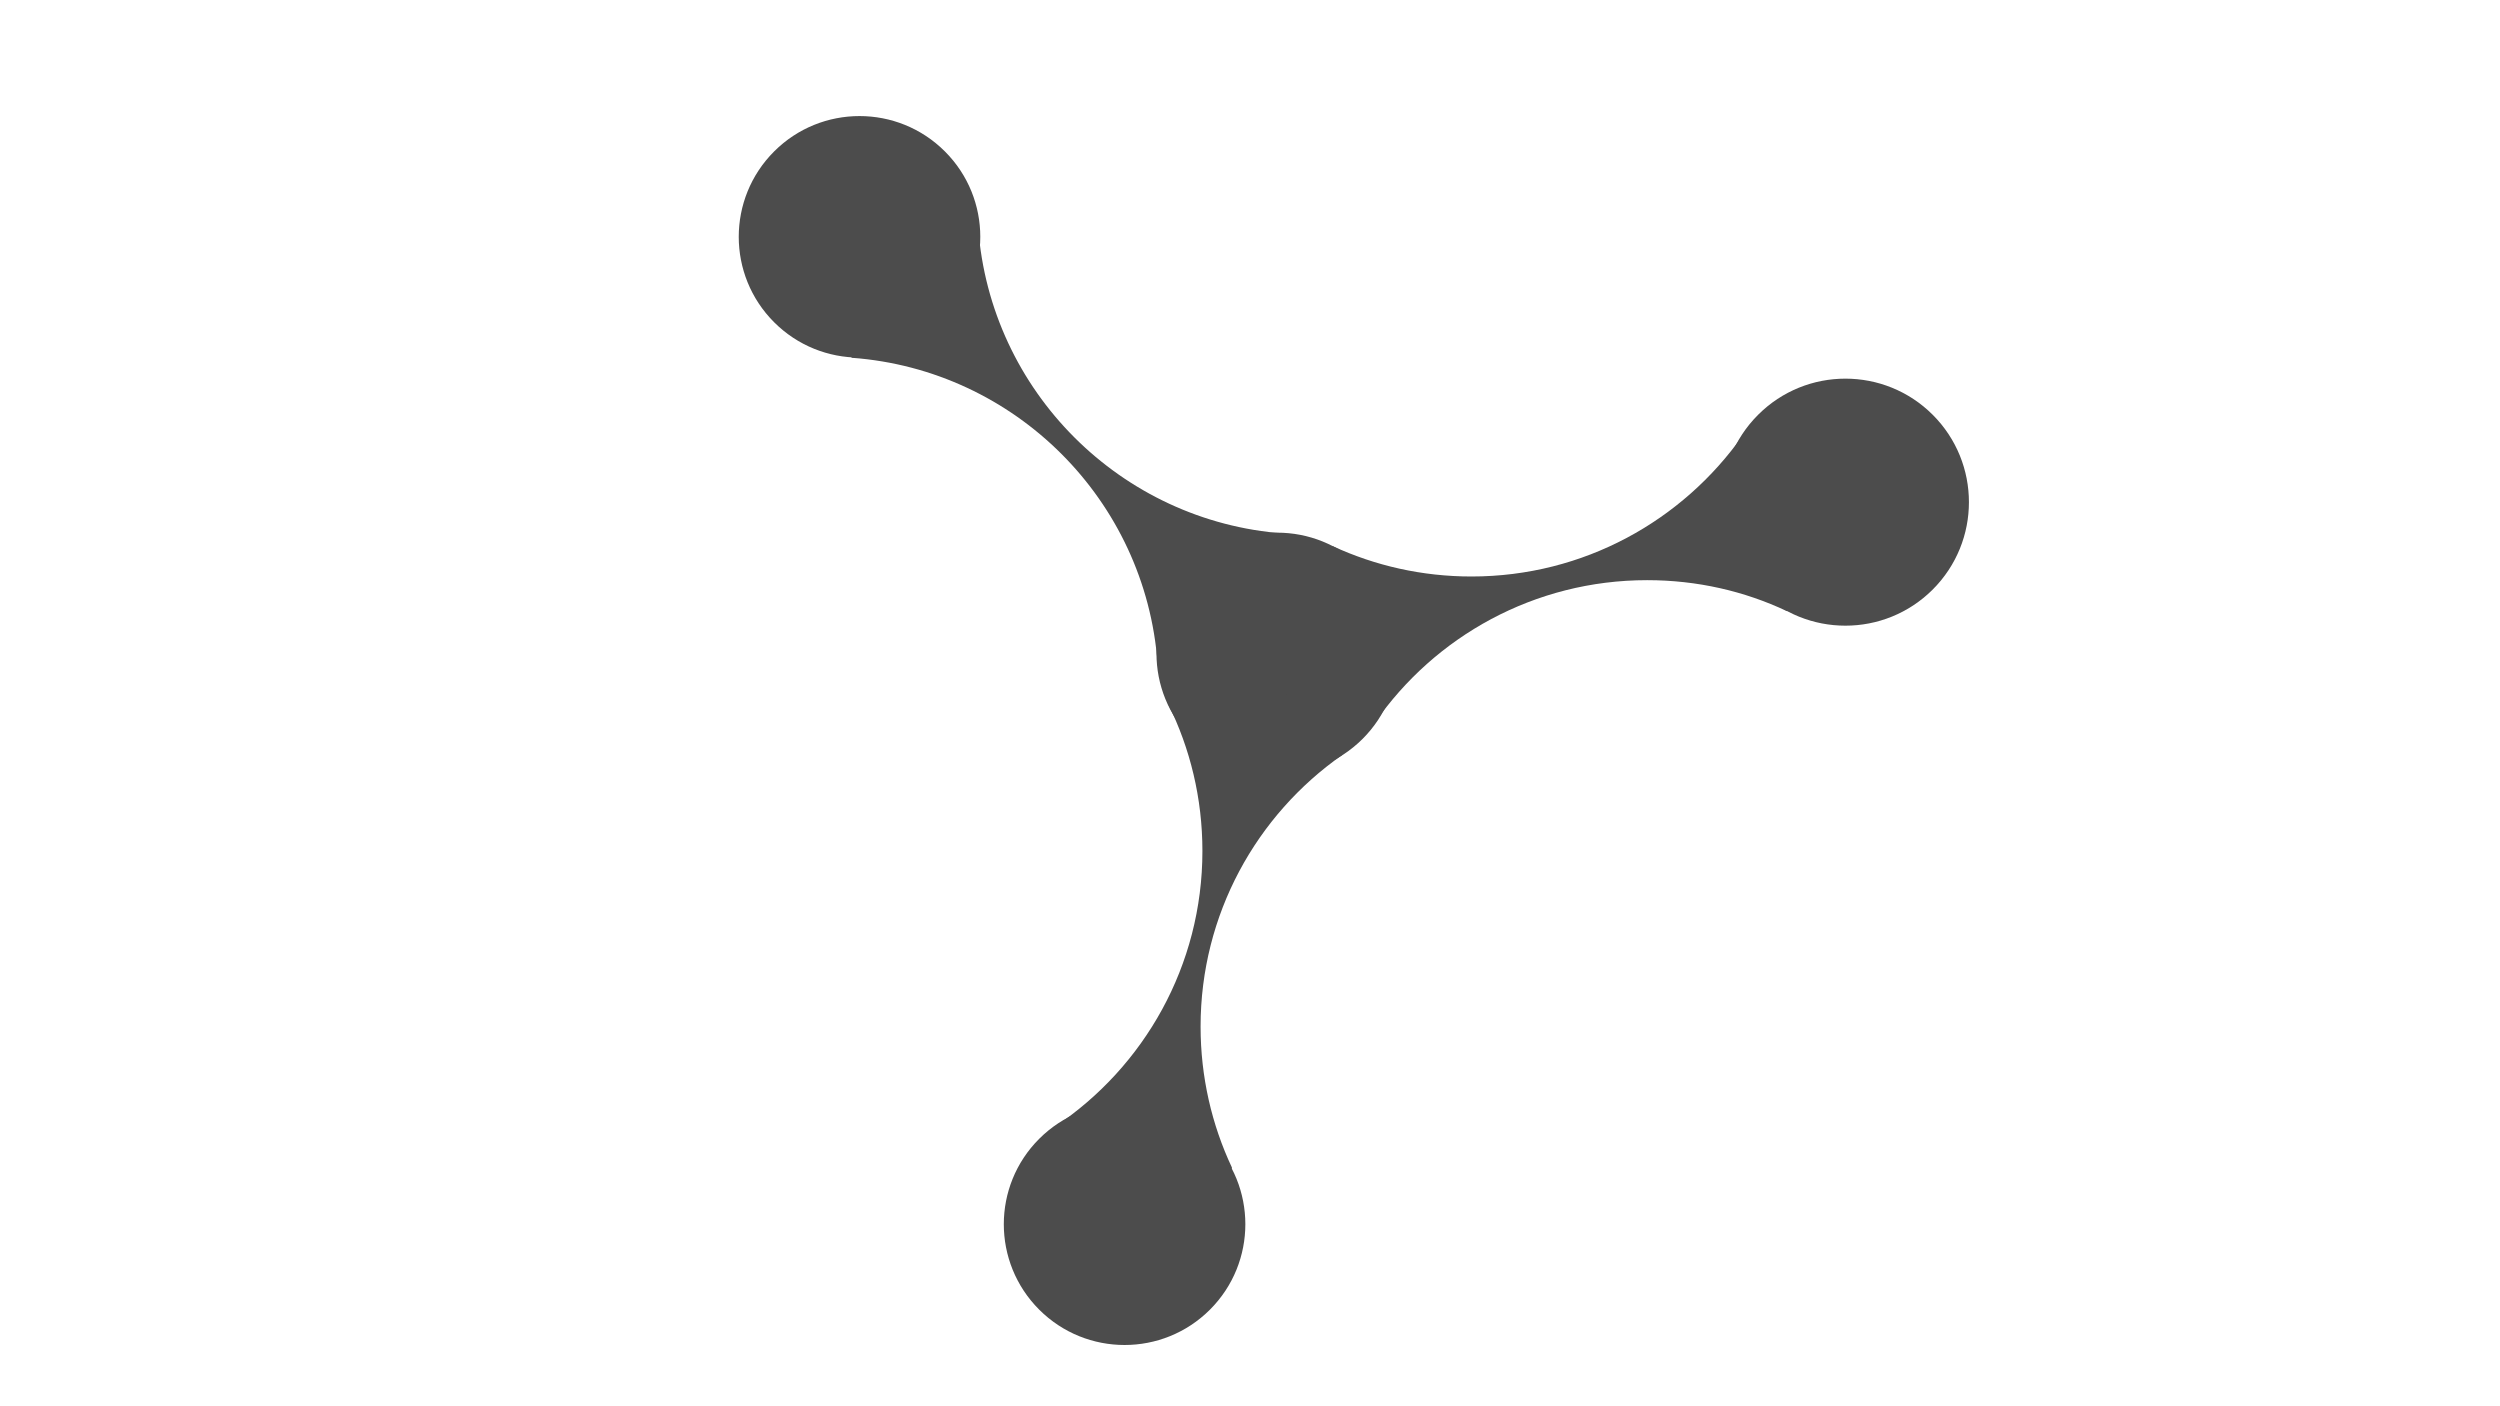 <?xml version="1.0" encoding="utf-8"?>
<!-- Generator: Adobe Illustrator 21.1.0, SVG Export Plug-In . SVG Version: 6.00 Build 0)  -->
<svg version="1.1" id="Layer_1" xmlns="http://www.w3.org/2000/svg" xmlns:xlink="http://www.w3.org/1999/xlink" x="0px" y="0px"
	 viewBox="0 0 1366 768" style="enable-background:new 0 0 1366 768;" xml:space="preserve">
<style type="text/css">
	.st0{fill:#4C4C4C;}
	.st1{display:none;fill:#FFFFFF;}
</style>
<g>
	<g>
		
			<ellipse transform="matrix(0.707 -0.707 0.707 0.707 101.394 793.46)" class="st0" cx="1008.5" cy="274.3" rx="67.5" ry="67.5"/>
	</g>
	<ellipse transform="matrix(0.707 -0.707 0.707 0.707 46.078 370.003)" class="st0" cx="469.7" cy="129.4" rx="66" ry="66"/>
	<ellipse transform="matrix(0.707 -0.707 0.707 0.707 -47.998 598.123)" class="st0" cx="698" cy="357" rx="66" ry="66"/>
	
		<ellipse transform="matrix(0.707 -0.707 0.707 0.707 -292.965 630.526)" class="st0" cx="614.6" cy="668.9" rx="66" ry="66"/>
	<path class="st0" d="M733,323l-70,70l-30.5-30.5c-6.6-89.2-77.8-160.4-167-167L435,165l70-70l29.5,29.5
		c6.6,89.2,77.8,160.4,167,167L733,323z"/>
	<path class="st0" d="M744.4,371l-7.4,27.7l-3.7,13.9c-46.7,32.7-77.3,87-77.3,148.3c0,27.5,6.1,53.6,17.1,77l-11.9,44.6L565.6,657
		l11.1-41.6C625.1,582.9,657,527.7,657,465c0-28.8-6.7-56.1-18.7-80.3c0,0,0,0,0,0l3.5-13l7-26.3l48.7,13l0,0L744.4,371z"/>
	<path class="st0" d="M1021.5,321.6l-45.2,12.3c0,0,0,0,0,0C953.2,323,927.3,317,900,317c-61.6,0-116.1,30.8-148.7,77.8l-14.3,3.9
		l-26.7,7.2l-12.9-47.4l0,0l-13-48.1l28.3-7.7l15.7-4.2c23,10.6,48.6,16.5,75.6,16.5c61.3,0,115.5-30.5,148.3-77.2l43.4-11.8
		L1021.5,321.6z"/>
</g>
<path class="st1" d="M633,374.9c-31.3-54.3-89.9-90.9-157-90.9c-100,0-181,81-181,181v1.1c-15.3-26.5-24-57.3-24-90.1
	c0-100,81-181,181-181c4.5,0,9,0.2,13.5,0.5l167,167C632.8,366.6,633,370.7,633,374.9z"/>
<path class="st1" d="M896,111c0,99.8-80.7,180.7-180.4,181H715c-4.5,0-9-0.2-13.5-0.5l-167-167c-0.3-4.5-0.5-9-0.5-13.5
	c0-100,81-181,181-181c32.1,0,62.2,8.3,88.4,23C858.6-16,896,43.1,896,111z"/>
<path class="st1" d="M985,134c0,38.6-12.1,74.4-32.7,103.8l-223.9,60.7c-4.3-2-8.6-4.2-12.8-6.5c-55.3-31-92.6-90.1-92.6-158
	c0-99.8,80.7-180.7,180.4-181h0.6C904-47,985,34,985,134z"/>
<path class="st1" d="M633,374.9v1.1c0,100-81,181-181,181c-67.1,0-125.8-36.6-157-90.9V465c0-100,81-181,181-181
	C543.1,284,601.8,320.6,633,374.9z"/>
<path class="st1" d="M638.3,384.7C638.3,384.7,638.3,384.7,638.3,384.7l-61.6,230.7C547.9,634.7,513.3,646,476,646
	c-99.6,0-180.4-80.4-181-179.9c31.3,54.3,89.9,90.9,157,90.9c100,0,181-81,181-181v-1.1C634.8,378.1,636.6,381.4,638.3,384.7z"/>
<path class="st1" d="M1018,561c0,33.8-9.3,65.5-25.4,92.6c0,0,0,0,0,0C961,706.5,903.1,742,837,742c-72.4,0-134.9-42.5-163.9-104
	l60.1-225.3c3.6-2.5,7.3-5,11.1-7.2c0,0,0,0,0,0c27.1-16.2,58.7-25.4,92.6-25.4C937,380,1018,461,1018,561z"/>
<path class="st1" d="M1081,498c0,66.1-35.5,124-88.4,155.6C965.5,669.7,933.8,679,900,679c-100,0-181-81-181-181
	c0-33.8,9.3-65.5,25.4-92.6c2.2-3.6,4.4-7.1,6.8-10.6l225.1-61c0,0,0,0,0,0C1038.2,362.7,1081,425.3,1081,498z"/>
</svg>
